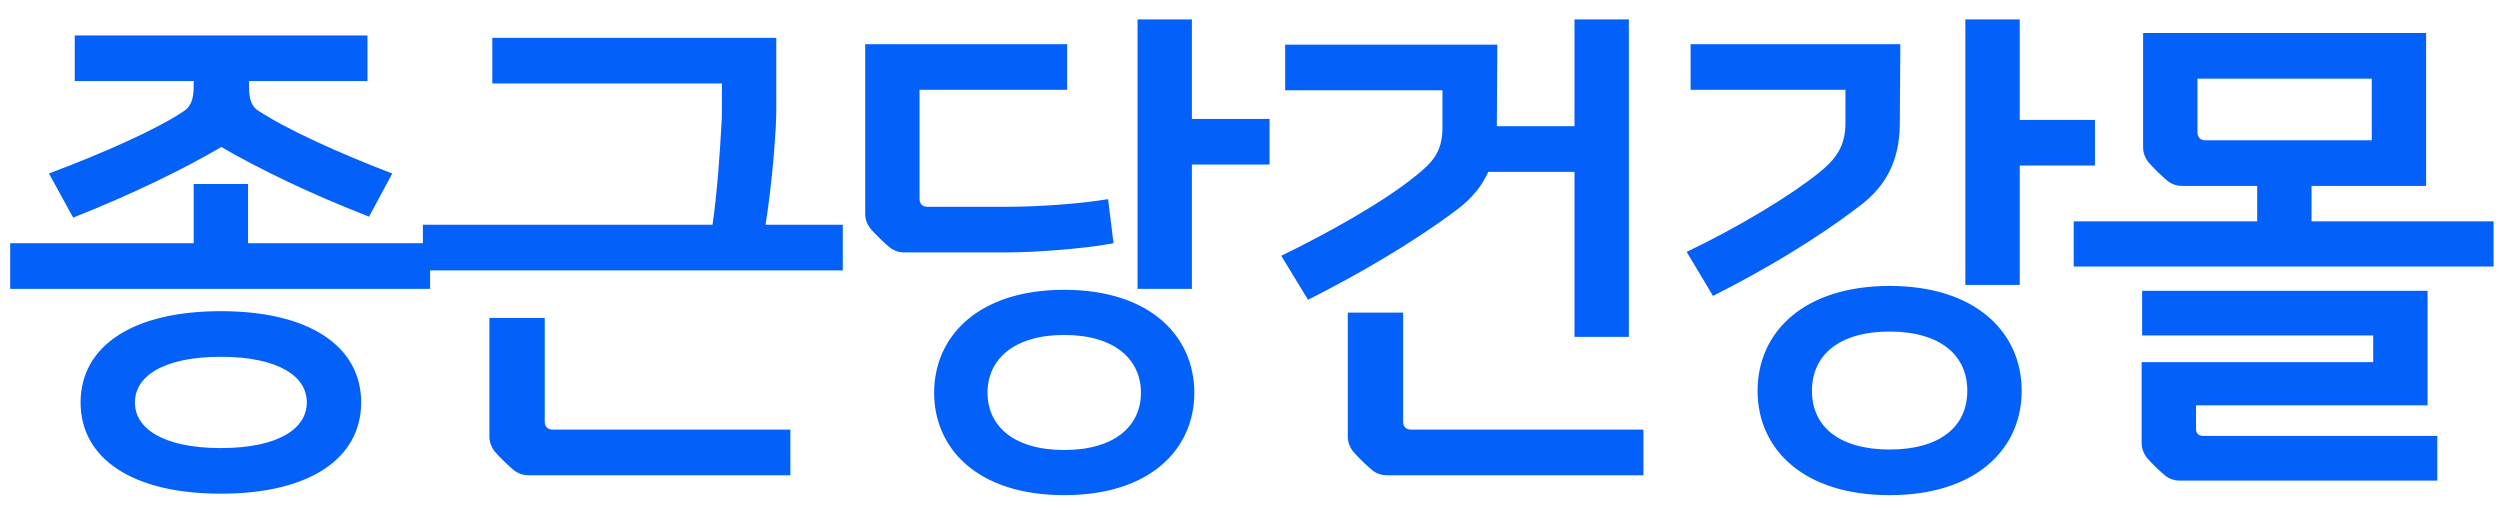 <svg width="103" height="21" viewBox="0 0 103 21" fill="none" xmlns="http://www.w3.org/2000/svg">
<path d="M9.1 12.92C5.52 12.92 3.42 14.32 3.42 16.58C3.42 18.84 5.52 20.24 9.1 20.24C12.68 20.24 14.78 18.84 14.78 16.58C14.78 14.32 12.68 12.92 9.1 12.92ZM3.18 3.24H8.08V3.54C8.08 3.9 8.04 4.38 7.66 4.64C6.56 5.4 4.24 6.42 2.16 7.2L3.06 8.84C5.28 7.96 7.5 6.9 9.12 5.94C10.68 6.86 12.94 7.94 15.16 8.8L16.02 7.2C13.98 6.42 11.76 5.42 10.58 4.64C10.18 4.38 10.16 3.9 10.16 3.54V3.24H15.04V1.56H3.18V3.24ZM0.52 10.12V11.8H17.62V10.12H10.12V7.68H8.08V10.12H0.52ZM9.1 18.56C6.7 18.56 5.46 17.74 5.46 16.58C5.46 15.42 6.7 14.6 9.1 14.6C11.5 14.6 12.74 15.42 12.74 16.58C12.74 17.74 11.5 18.56 9.1 18.56ZM20.383 1.66V3.34H29.843V4.28C29.843 4.56 29.843 4.88 29.823 5.16C29.763 6.24 29.643 8.02 29.443 9.36H17.523V11.04H34.623V9.36H31.423C31.643 8.02 31.803 6.34 31.863 5.22C31.883 4.86 31.883 4.56 31.883 4.28V1.66H20.383ZM32.463 17.8H22.763C22.523 17.8 22.343 17.64 22.343 17.38V13.2H20.263V18C20.263 18.2 20.343 18.38 20.443 18.52C20.623 18.74 21.063 19.16 21.263 19.32C21.403 19.42 21.583 19.48 21.743 19.48H32.463V17.8ZM49.006 6.68H52.206V5H49.006V0.9H46.966V11.8H49.006V6.68ZM47.106 16.18C47.106 17.62 45.966 18.64 43.846 18.64C41.726 18.64 40.586 17.62 40.586 16.18C40.586 14.74 41.726 13.7 43.846 13.7C45.966 13.7 47.106 14.74 47.106 16.18ZM49.106 16.18C49.106 13.92 47.346 12.04 43.846 12.04C40.346 12.04 38.586 13.92 38.586 16.18C38.586 18.44 40.346 20.3 43.846 20.3C47.346 20.3 49.106 18.44 49.106 16.18ZM41.426 10.3C42.706 10.3 44.686 10.14 45.766 9.94L45.566 8.32C44.446 8.5 42.786 8.62 41.466 8.62H38.206C37.966 8.62 37.786 8.46 37.786 8.2V3.6H43.866V1.92H35.746V8.82C35.746 9.02 35.826 9.2 35.926 9.34C36.106 9.56 36.546 9.98 36.746 10.14C36.886 10.24 37.066 10.3 37.226 10.3H41.426ZM53.929 12.22C55.749 11.3 58.109 9.96 59.989 8.54C60.569 8.1 60.989 7.6 61.249 6.98H64.969V13.78H67.009V0.9H64.969V5.3H61.569L61.589 1.94H53.049V3.62H59.529V5.26C59.529 6.32 59.069 6.78 58.369 7.34C57.009 8.44 54.729 9.7 52.929 10.58L53.929 12.22ZM67.609 17.8H58.129C57.889 17.8 57.709 17.64 57.709 17.38V12.98H55.629V18C55.629 18.2 55.709 18.38 55.809 18.52C55.989 18.74 56.429 19.16 56.629 19.32C56.769 19.42 56.949 19.48 57.109 19.48H67.609V17.8ZM83.112 6.72H86.213V5.04H83.112V0.9H81.073V11.64H83.112V6.72ZM81.153 16.1C81.153 17.64 79.972 18.62 77.853 18.62C75.733 18.62 74.552 17.64 74.552 16.1C74.552 14.56 75.733 13.56 77.853 13.56C79.972 13.56 81.153 14.56 81.153 16.1ZM83.192 16.1C83.192 13.72 81.312 11.88 77.853 11.88C74.392 11.88 72.513 13.72 72.513 16.1C72.513 18.48 74.392 20.3 77.853 20.3C81.312 20.3 83.192 18.48 83.192 16.1ZM70.612 12.06C72.593 11.06 74.772 9.78 76.593 8.38C77.612 7.6 78.153 6.6 78.172 5.14L78.192 1.92H69.752V3.6H76.132V5.06C76.132 6.12 75.672 6.66 74.972 7.22C73.772 8.18 71.632 9.46 69.632 10.42L70.612 12.06ZM99.856 7.56V1.46H88.396V6.08C88.396 6.28 88.476 6.46 88.576 6.6C88.756 6.82 89.196 7.24 89.396 7.4C89.536 7.5 89.716 7.56 89.876 7.56H93.096V9.22H85.536V10.88H102.636V9.22H95.136V7.56H99.856ZM100.316 19.7V18.06H90.776C90.536 18.06 90.376 17.92 90.376 17.66V16.6H99.916V12.08H88.356V13.72H97.876V15.02H88.336V18.26C88.336 18.46 88.416 18.64 88.516 18.78C88.696 19 89.096 19.38 89.296 19.54C89.436 19.64 89.616 19.7 89.776 19.7H100.316ZM97.816 5.88H90.856C90.616 5.88 90.436 5.72 90.436 5.46V3.14H97.816V5.88Z" fill="#0361FA"/>
<path d="M3.18 3.24H3.08V3.34H3.18V3.24ZM8.08 3.24H8.18V3.14H8.08V3.24ZM7.66 4.64L7.604 4.557L7.603 4.558L7.66 4.64ZM2.16 7.2L2.125 7.106L2.017 7.147L2.072 7.248L2.16 7.2ZM3.06 8.84L2.972 8.888L3.015 8.965L3.097 8.933L3.06 8.84ZM9.12 5.94L9.171 5.854L9.12 5.824L9.069 5.854L9.12 5.94ZM15.16 8.8L15.124 8.893L15.206 8.925L15.248 8.847L15.16 8.8ZM16.02 7.2L16.108 7.247L16.162 7.147L16.056 7.107L16.02 7.2ZM10.58 4.64L10.635 4.557L10.634 4.556L10.58 4.64ZM10.16 3.24V3.14H10.06V3.24H10.16ZM15.04 3.24V3.34H15.14V3.24H15.04ZM15.04 1.56H15.14V1.46H15.04V1.56ZM3.18 1.56V1.46H3.08V1.56H3.18ZM0.52 10.12V10.02H0.42V10.12H0.52ZM0.52 11.8H0.42V11.9H0.52V11.8ZM17.62 11.8V11.9H17.72V11.8H17.62ZM17.62 10.12H17.72V10.02H17.62V10.12ZM10.12 10.12H10.02V10.22H10.12V10.12ZM10.12 7.68H10.22V7.58H10.12V7.68ZM8.08 7.68V7.58H7.98V7.68H8.08ZM8.08 10.12V10.22H8.18V10.12H8.08ZM9.1 12.82C7.299 12.82 5.857 13.172 4.863 13.819C3.864 14.468 3.32 15.414 3.32 16.58H3.52C3.52 15.486 4.026 14.602 4.972 13.986C5.923 13.368 7.321 13.02 9.1 13.02V12.82ZM3.32 16.58C3.32 17.746 3.864 18.692 4.863 19.341C5.857 19.988 7.299 20.34 9.1 20.34V20.14C7.321 20.14 5.923 19.792 4.972 19.174C4.026 18.558 3.52 17.674 3.52 16.58H3.32ZM9.1 20.34C10.901 20.34 12.342 19.988 13.337 19.341C14.336 18.692 14.88 17.746 14.88 16.58H14.68C14.68 17.674 14.174 18.558 13.228 19.174C12.277 19.792 10.879 20.14 9.1 20.14V20.34ZM14.88 16.58C14.88 15.414 14.336 14.468 13.337 13.819C12.342 13.172 10.901 12.82 9.1 12.82V13.02C10.879 13.02 12.277 13.368 13.228 13.986C14.174 14.602 14.68 15.486 14.68 16.58H14.88ZM3.18 3.34H8.08V3.14H3.18V3.34ZM7.98 3.24V3.54H8.18V3.24H7.98ZM7.98 3.54C7.98 3.903 7.936 4.33 7.604 4.557L7.716 4.723C8.144 4.43 8.18 3.897 8.18 3.54H7.98ZM7.603 4.558C6.514 5.31 4.205 6.326 2.125 7.106L2.195 7.294C4.275 6.514 6.606 5.49 7.717 4.722L7.603 4.558ZM2.072 7.248L2.972 8.888L3.148 8.792L2.248 7.152L2.072 7.248ZM3.097 8.933C5.32 8.052 7.545 6.989 9.171 6.026L9.069 5.854C7.455 6.811 5.24 7.868 3.023 8.747L3.097 8.933ZM9.069 6.026C10.635 6.949 12.9 8.032 15.124 8.893L15.196 8.707C12.98 7.848 10.725 6.771 9.171 5.854L9.069 6.026ZM15.248 8.847L16.108 7.247L15.932 7.153L15.072 8.753L15.248 8.847ZM16.056 7.107C14.017 6.327 11.805 5.33 10.635 4.557L10.525 4.723C11.715 5.51 13.943 6.513 15.984 7.293L16.056 7.107ZM10.634 4.556C10.285 4.329 10.26 3.907 10.26 3.54H10.06C10.06 3.893 10.075 4.431 10.525 4.724L10.634 4.556ZM10.26 3.54V3.24H10.06V3.54H10.26ZM10.16 3.34H15.04V3.14H10.16V3.34ZM15.14 3.24V1.56H14.94V3.24H15.14ZM15.04 1.46H3.18V1.66H15.04V1.46ZM3.08 1.56V3.24H3.28V1.56H3.08ZM0.42 10.12V11.8H0.62V10.12H0.42ZM0.52 11.9H17.62V11.7H0.52V11.9ZM17.72 11.8V10.12H17.52V11.8H17.72ZM17.62 10.02H10.12V10.22H17.62V10.02ZM10.22 10.12V7.68H10.02V10.12H10.22ZM10.12 7.58H8.08V7.78H10.12V7.58ZM7.98 7.68V10.12H8.18V7.68H7.98ZM8.08 10.02H0.52V10.22H8.08V10.02ZM9.1 18.46C7.909 18.46 7.019 18.256 6.43 17.918C5.845 17.582 5.56 17.117 5.56 16.58H5.36C5.36 17.203 5.695 17.727 6.33 18.092C6.961 18.454 7.891 18.66 9.1 18.66V18.46ZM5.56 16.58C5.56 16.043 5.845 15.578 6.43 15.242C7.019 14.904 7.909 14.7 9.1 14.7V14.5C7.891 14.5 6.961 14.706 6.33 15.068C5.695 15.432 5.36 15.957 5.36 16.58H5.56ZM9.1 14.7C10.291 14.7 11.181 14.904 11.77 15.242C12.355 15.578 12.64 16.043 12.64 16.58H12.84C12.84 15.957 12.505 15.432 11.87 15.068C11.239 14.706 10.309 14.5 9.1 14.5V14.7ZM12.64 16.58C12.64 17.117 12.355 17.582 11.77 17.918C11.181 18.256 10.291 18.46 9.1 18.46V18.66C10.309 18.66 11.239 18.454 11.87 18.092C12.505 17.727 12.84 17.203 12.84 16.58H12.64ZM20.383 1.66V1.56H20.283V1.66H20.383ZM20.383 3.34H20.283V3.44H20.383V3.34ZM29.843 3.34H29.943V3.24H29.843V3.34ZM29.823 5.16L29.723 5.153L29.723 5.154L29.823 5.16ZM29.443 9.36V9.46H29.529L29.542 9.375L29.443 9.36ZM17.523 9.36V9.26H17.423V9.36H17.523ZM17.523 11.04H17.423V11.14H17.523V11.04ZM34.623 11.04V11.14H34.723V11.04H34.623ZM34.623 9.36H34.723V9.26H34.623V9.36ZM31.423 9.36L31.324 9.344L31.305 9.46H31.423V9.36ZM31.863 5.22L31.763 5.214L31.763 5.215L31.863 5.22ZM31.883 1.66H31.983V1.56H31.883V1.66ZM32.463 17.8H32.563V17.7H32.463V17.8ZM22.343 13.2H22.443V13.1H22.343V13.2ZM20.263 13.2V13.1H20.163V13.2H20.263ZM20.443 18.52L20.362 18.578L20.366 18.583L20.443 18.52ZM21.263 19.32L21.201 19.398L21.205 19.401L21.263 19.32ZM32.463 19.48V19.58H32.563V19.48H32.463ZM20.283 1.66V3.34H20.483V1.66H20.283ZM20.383 3.44H29.843V3.24H20.383V3.44ZM29.743 3.34V4.28H29.943V3.34H29.743ZM29.743 4.28C29.743 4.561 29.743 4.877 29.723 5.153L29.923 5.167C29.943 4.883 29.943 4.559 29.943 4.28H29.743ZM29.723 5.154C29.663 6.234 29.544 8.01 29.344 9.345L29.542 9.375C29.743 8.03 29.863 6.246 29.923 5.166L29.723 5.154ZM29.443 9.26H17.523V9.46H29.443V9.26ZM17.423 9.36V11.04H17.623V9.36H17.423ZM17.523 11.14H34.623V10.94H17.523V11.14ZM34.723 11.04V9.36H34.523V11.04H34.723ZM34.623 9.26H31.423V9.46H34.623V9.26ZM31.522 9.376C31.742 8.032 31.903 6.348 31.963 5.225L31.763 5.215C31.703 6.332 31.544 8.008 31.324 9.344L31.522 9.376ZM31.963 5.226C31.983 4.862 31.983 4.56 31.983 4.28H31.783C31.783 4.56 31.783 4.858 31.763 5.214L31.963 5.226ZM31.983 4.28V1.66H31.783V4.28H31.983ZM31.883 1.56H20.383V1.76H31.883V1.56ZM32.463 17.7H22.763V17.9H32.463V17.7ZM22.763 17.7C22.666 17.7 22.587 17.668 22.533 17.616C22.479 17.564 22.443 17.486 22.443 17.38H22.243C22.243 17.534 22.297 17.666 22.394 17.759C22.49 17.852 22.621 17.9 22.763 17.9V17.7ZM22.443 17.38V13.2H22.243V17.38H22.443ZM22.343 13.1H20.263V13.3H22.343V13.1ZM20.163 13.2V18H20.363V13.2H20.163ZM20.163 18C20.163 18.227 20.254 18.427 20.362 18.578L20.524 18.462C20.433 18.333 20.363 18.173 20.363 18H20.163ZM20.366 18.583C20.551 18.81 20.996 19.235 21.201 19.398L21.326 19.242C21.13 19.085 20.695 18.67 20.52 18.457L20.366 18.583ZM21.205 19.401C21.361 19.512 21.561 19.58 21.743 19.58V19.38C21.606 19.38 21.446 19.328 21.321 19.239L21.205 19.401ZM21.743 19.58H32.463V19.38H21.743V19.58ZM32.563 19.48V17.8H32.363V19.48H32.563ZM49.006 6.68V6.58H48.906V6.68H49.006ZM52.206 6.68V6.78H52.306V6.68H52.206ZM52.206 5H52.306V4.9H52.206V5ZM49.006 5H48.906V5.1H49.006V5ZM49.006 0.9H49.106V0.8H49.006V0.9ZM46.966 0.9V0.8H46.866V0.9H46.966ZM46.966 11.8H46.866V11.9H46.966V11.8ZM49.006 11.8V11.9H49.106V11.8H49.006ZM45.766 9.94L45.785 10.038L45.877 10.021L45.865 9.928L45.766 9.94ZM45.566 8.32L45.666 8.308L45.653 8.205L45.55 8.221L45.566 8.32ZM37.786 3.6V3.5H37.686V3.6H37.786ZM43.866 3.6V3.7H43.966V3.6H43.866ZM43.866 1.92H43.966V1.82H43.866V1.92ZM35.746 1.92V1.82H35.646V1.92H35.746ZM35.926 9.34L35.845 9.398L35.849 9.403L35.926 9.34ZM36.746 10.14L36.684 10.218L36.688 10.221L36.746 10.14ZM49.006 6.78H52.206V6.58H49.006V6.78ZM52.306 6.68V5H52.106V6.68H52.306ZM52.206 4.9H49.006V5.1H52.206V4.9ZM49.106 5V0.9H48.906V5H49.106ZM49.006 0.8H46.966V1H49.006V0.8ZM46.866 0.9V11.8H47.066V0.9H46.866ZM46.966 11.9H49.006V11.7H46.966V11.9ZM49.106 11.8V6.68H48.906V11.8H49.106ZM47.006 16.18C47.006 16.871 46.734 17.457 46.209 17.872C45.682 18.288 44.891 18.54 43.846 18.54V18.74C44.921 18.74 45.76 18.482 46.333 18.028C46.909 17.573 47.206 16.929 47.206 16.18H47.006ZM43.846 18.54C42.801 18.54 42.01 18.288 41.483 17.872C40.959 17.457 40.686 16.871 40.686 16.18H40.486C40.486 16.929 40.784 17.573 41.359 18.028C41.932 18.482 42.771 18.74 43.846 18.74V18.54ZM40.686 16.18C40.686 15.489 40.959 14.898 41.484 14.478C42.011 14.056 42.801 13.8 43.846 13.8V13.6C42.771 13.6 41.932 13.864 41.359 14.322C40.784 14.782 40.486 15.431 40.486 16.18H40.686ZM43.846 13.8C44.891 13.8 45.682 14.056 46.209 14.478C46.734 14.898 47.006 15.489 47.006 16.18H47.206C47.206 15.431 46.909 14.782 46.334 14.322C45.761 13.864 44.922 13.6 43.846 13.6V13.8ZM49.206 16.18C49.206 15.023 48.755 13.959 47.854 13.187C46.954 12.415 45.614 11.94 43.846 11.94V12.14C45.579 12.14 46.869 12.605 47.724 13.338C48.578 14.071 49.006 15.077 49.006 16.18H49.206ZM43.846 11.94C42.079 11.94 40.739 12.415 39.839 13.187C38.938 13.959 38.486 15.023 38.486 16.18H38.686C38.686 15.077 39.115 14.071 39.969 13.338C40.824 12.605 42.114 12.14 43.846 12.14V11.94ZM38.486 16.18C38.486 17.337 38.938 18.396 39.839 19.164C40.739 19.93 42.079 20.4 43.846 20.4V20.2C42.113 20.2 40.824 19.74 39.969 19.011C39.115 18.284 38.686 17.283 38.686 16.18H38.486ZM43.846 20.4C45.613 20.4 46.953 19.93 47.854 19.164C48.755 18.396 49.206 17.337 49.206 16.18H49.006C49.006 17.283 48.578 18.284 47.724 19.011C46.869 19.74 45.579 20.2 43.846 20.2V20.4ZM41.426 10.4C42.711 10.4 44.697 10.24 45.785 10.038L45.748 9.842C44.675 10.04 42.702 10.2 41.426 10.2V10.4ZM45.865 9.928L45.666 8.308L45.467 8.332L45.667 9.952L45.865 9.928ZM45.55 8.221C44.437 8.4 42.782 8.52 41.466 8.52V8.72C42.791 8.72 44.456 8.6 45.582 8.419L45.55 8.221ZM41.466 8.52H38.206V8.72H41.466V8.52ZM38.206 8.52C38.109 8.52 38.03 8.488 37.976 8.436C37.922 8.384 37.886 8.306 37.886 8.2H37.686C37.686 8.354 37.74 8.486 37.837 8.579C37.933 8.672 38.064 8.72 38.206 8.72V8.52ZM37.886 8.2V3.6H37.686V8.2H37.886ZM37.786 3.7H43.866V3.5H37.786V3.7ZM43.966 3.6V1.92H43.766V3.6H43.966ZM43.866 1.82H35.746V2.02H43.866V1.82ZM35.646 1.92V8.82H35.846V1.92H35.646ZM35.646 8.82C35.646 9.047 35.737 9.247 35.845 9.398L36.008 9.282C35.916 9.153 35.846 8.993 35.846 8.82H35.646ZM35.849 9.403C36.034 9.63 36.48 10.055 36.684 10.218L36.809 10.062C36.613 9.905 36.178 9.49 36.004 9.277L35.849 9.403ZM36.688 10.221C36.844 10.332 37.044 10.4 37.226 10.4V10.2C37.089 10.2 36.929 10.148 36.804 10.059L36.688 10.221ZM37.226 10.4H41.426V10.2H37.226V10.4ZM53.929 12.22L53.844 12.272L53.892 12.351L53.974 12.309L53.929 12.22ZM59.989 8.54L60.05 8.62L60.05 8.62L59.989 8.54ZM61.249 6.98V6.88H61.183L61.157 6.941L61.249 6.98ZM64.969 6.98H65.069V6.88H64.969V6.98ZM64.969 13.78H64.869V13.88H64.969V13.78ZM67.009 13.78V13.88H67.109V13.78H67.009ZM67.009 0.9H67.109V0.8H67.009V0.9ZM64.969 0.9V0.8H64.869V0.9H64.969ZM64.969 5.3V5.4H65.069V5.3H64.969ZM61.569 5.3L61.469 5.299L61.469 5.4H61.569V5.3ZM61.589 1.94L61.689 1.941L61.69 1.84H61.589V1.94ZM53.049 1.94V1.84H52.949V1.94H53.049ZM53.049 3.62H52.949V3.72H53.049V3.62ZM59.529 3.62H59.629V3.52H59.529V3.62ZM58.369 7.34L58.307 7.262L58.306 7.262L58.369 7.34ZM52.929 10.58L52.886 10.49L52.787 10.538L52.844 10.632L52.929 10.58ZM67.609 17.8H67.709V17.7H67.609V17.8ZM57.709 12.98H57.809V12.88H57.709V12.98ZM55.629 12.98V12.88H55.529V12.98H55.629ZM55.809 18.52L55.728 18.578L55.732 18.583L55.809 18.52ZM56.629 19.32L56.567 19.398L56.571 19.401L56.629 19.32ZM67.609 19.48V19.58H67.709V19.48H67.609ZM53.974 12.309C55.797 11.388 58.163 10.045 60.05 8.62L59.929 8.46C58.056 9.875 55.702 11.212 53.884 12.131L53.974 12.309ZM60.05 8.62C60.641 8.171 61.074 7.658 61.342 7.019L61.157 6.941C60.905 7.542 60.498 8.029 59.929 8.46L60.05 8.62ZM61.249 7.08H64.969V6.88H61.249V7.08ZM64.869 6.98V13.78H65.069V6.98H64.869ZM64.969 13.88H67.009V13.68H64.969V13.88ZM67.109 13.78V0.9H66.909V13.78H67.109ZM67.009 0.8H64.969V1H67.009V0.8ZM64.869 0.9V5.3H65.069V0.9H64.869ZM64.969 5.2H61.569V5.4H64.969V5.2ZM61.669 5.301L61.689 1.941L61.489 1.939L61.469 5.299L61.669 5.301ZM61.589 1.84H53.049V2.04H61.589V1.84ZM52.949 1.94V3.62H53.149V1.94H52.949ZM53.049 3.72H59.529V3.52H53.049V3.72ZM59.429 3.62V5.26H59.629V3.62H59.429ZM59.429 5.26C59.429 5.774 59.318 6.135 59.128 6.434C58.935 6.736 58.657 6.982 58.307 7.262L58.432 7.418C58.782 7.138 59.084 6.874 59.296 6.541C59.51 6.205 59.629 5.806 59.629 5.26H59.429ZM58.306 7.262C56.956 8.355 54.684 9.611 52.886 10.49L52.973 10.67C54.774 9.789 57.063 8.525 58.432 7.418L58.306 7.262ZM52.844 10.632L53.844 12.272L54.015 12.168L53.015 10.528L52.844 10.632ZM67.609 17.7H58.129V17.9H67.609V17.7ZM58.129 17.7C58.032 17.7 57.953 17.668 57.899 17.616C57.846 17.564 57.809 17.486 57.809 17.38H57.609C57.609 17.534 57.663 17.666 57.76 17.759C57.856 17.852 57.987 17.9 58.129 17.9V17.7ZM57.809 17.38V12.98H57.609V17.38H57.809ZM57.709 12.88H55.629V13.08H57.709V12.88ZM55.529 12.98V18H55.729V12.98H55.529ZM55.529 18C55.529 18.227 55.62 18.427 55.728 18.578L55.891 18.462C55.799 18.333 55.729 18.173 55.729 18H55.529ZM55.732 18.583C55.917 18.81 56.363 19.235 56.567 19.398L56.692 19.242C56.496 19.085 56.062 18.67 55.887 18.457L55.732 18.583ZM56.571 19.401C56.727 19.512 56.927 19.58 57.109 19.58V19.38C56.972 19.38 56.812 19.328 56.688 19.239L56.571 19.401ZM57.109 19.58H67.609V19.38H57.109V19.58ZM67.709 19.48V17.8H67.509V19.48H67.709ZM83.112 6.72V6.62H83.013V6.72H83.112ZM86.213 6.72V6.82H86.312V6.72H86.213ZM86.213 5.04H86.312V4.94H86.213V5.04ZM83.112 5.04H83.013V5.14H83.112V5.04ZM83.112 0.9H83.213V0.8H83.112V0.9ZM81.073 0.9V0.8H80.972V0.9H81.073ZM81.073 11.64H80.972V11.74H81.073V11.64ZM83.112 11.64V11.74H83.213V11.64H83.112ZM70.612 12.06L70.527 12.111L70.574 12.191L70.658 12.149L70.612 12.06ZM76.593 8.38L76.532 8.301L76.531 8.301L76.593 8.38ZM78.172 5.14L78.272 5.141L78.272 5.141L78.172 5.14ZM78.192 1.92L78.293 1.921L78.293 1.82H78.192V1.92ZM69.752 1.92V1.82H69.653V1.92H69.752ZM69.752 3.6H69.653V3.7H69.752V3.6ZM76.132 3.6H76.233V3.5H76.132V3.6ZM74.972 7.22L74.91 7.142L74.91 7.142L74.972 7.22ZM69.632 10.42L69.589 10.33L69.49 10.377L69.547 10.471L69.632 10.42ZM83.112 6.82H86.213V6.62H83.112V6.82ZM86.312 6.72V5.04H86.112V6.72H86.312ZM86.213 4.94H83.112V5.14H86.213V4.94ZM83.213 5.04V0.9H83.013V5.04H83.213ZM83.112 0.8H81.073V1H83.112V0.8ZM80.972 0.9V11.64H81.172V0.9H80.972ZM81.073 11.74H83.112V11.54H81.073V11.74ZM83.213 11.64V6.72H83.013V11.64H83.213ZM81.052 16.1C81.052 16.842 80.77 17.442 80.236 17.859C79.699 18.278 78.899 18.52 77.853 18.52V18.72C78.926 18.72 79.776 18.472 80.359 18.016C80.945 17.558 81.252 16.898 81.252 16.1H81.052ZM77.853 18.52C76.806 18.52 76.006 18.278 75.469 17.859C74.935 17.442 74.653 16.842 74.653 16.1H74.453C74.453 16.898 74.76 17.558 75.346 18.016C75.929 18.472 76.779 18.72 77.853 18.72V18.52ZM74.653 16.1C74.653 15.358 74.936 14.753 75.469 14.331C76.006 13.907 76.807 13.66 77.853 13.66V13.46C76.778 13.46 75.929 13.713 75.346 14.174C74.76 14.637 74.453 15.302 74.453 16.1H74.653ZM77.853 13.66C78.898 13.66 79.699 13.907 80.236 14.331C80.769 14.753 81.052 15.358 81.052 16.1H81.252C81.252 15.302 80.945 14.637 80.359 14.174C79.776 13.713 78.927 13.46 77.853 13.46V13.66ZM83.293 16.1C83.293 14.882 82.811 13.798 81.884 13.021C80.959 12.245 79.6 11.78 77.853 11.78V11.98C79.565 11.98 80.876 12.435 81.756 13.174C82.635 13.912 83.093 14.938 83.093 16.1H83.293ZM77.853 11.78C76.105 11.78 74.746 12.245 73.821 13.021C72.894 13.798 72.412 14.882 72.412 16.1H72.612C72.612 14.938 73.07 13.912 73.949 13.174C74.829 12.435 76.14 11.98 77.853 11.98V11.78ZM72.412 16.1C72.412 17.318 72.894 18.397 73.821 19.169C74.746 19.941 76.106 20.4 77.853 20.4V20.2C76.139 20.2 74.829 19.75 73.949 19.016C73.07 18.283 72.612 17.262 72.612 16.1H72.412ZM77.853 20.4C79.599 20.4 80.959 19.941 81.884 19.169C82.811 18.397 83.293 17.318 83.293 16.1H83.093C83.093 17.262 82.635 18.283 81.756 19.016C80.876 19.75 79.566 20.2 77.853 20.2V20.4ZM70.658 12.149C72.641 11.147 74.827 9.864 76.653 8.459L76.531 8.301C74.718 9.696 72.544 10.973 70.567 11.971L70.658 12.149ZM76.653 8.459C77.698 7.661 78.252 6.632 78.272 5.141L78.073 5.139C78.053 6.568 77.527 7.539 76.532 8.301L76.653 8.459ZM78.272 5.141L78.293 1.921L78.093 1.919L78.073 5.139L78.272 5.141ZM78.192 1.82H69.752V2.02H78.192V1.82ZM69.653 1.92V3.6H69.853V1.92H69.653ZM69.752 3.7H76.132V3.5H69.752V3.7ZM76.032 3.6V5.06H76.233V3.6H76.032ZM76.032 5.06C76.032 5.574 75.921 5.956 75.729 6.276C75.536 6.598 75.257 6.864 74.91 7.142L75.035 7.298C75.388 7.016 75.689 6.732 75.901 6.379C76.114 6.024 76.233 5.606 76.233 5.06H76.032ZM74.91 7.142C73.718 8.096 71.585 9.372 69.589 10.33L69.676 10.51C71.68 9.548 73.827 8.264 75.035 7.298L74.91 7.142ZM69.547 10.471L70.527 12.111L70.698 12.009L69.718 10.369L69.547 10.471ZM99.856 7.56V7.66H99.956V7.56H99.856ZM99.856 1.46H99.956V1.36H99.856V1.46ZM88.396 1.46V1.36H88.296V1.46H88.396ZM88.576 6.6L88.494 6.658L88.498 6.663L88.576 6.6ZM89.396 7.4L89.333 7.478L89.338 7.481L89.396 7.4ZM93.096 7.56H93.196V7.46H93.096V7.56ZM93.096 9.22V9.32H93.196V9.22H93.096ZM85.536 9.22V9.12H85.436V9.22H85.536ZM85.536 10.88H85.436V10.98H85.536V10.88ZM102.636 10.88V10.98H102.736V10.88H102.636ZM102.636 9.22H102.736V9.12H102.636V9.22ZM95.136 9.22H95.036V9.32H95.136V9.22ZM95.136 7.56V7.46H95.036V7.56H95.136ZM100.316 19.7V19.8H100.416V19.7H100.316ZM100.316 18.06H100.416V17.96H100.316V18.06ZM90.376 16.6V16.5H90.276V16.6H90.376ZM99.916 16.6V16.7H100.016V16.6H99.916ZM99.916 12.08H100.016V11.98H99.916V12.08ZM88.356 12.08V11.98H88.256V12.08H88.356ZM88.356 13.72H88.256V13.82H88.356V13.72ZM97.876 13.72H97.976V13.62H97.876V13.72ZM97.876 15.02V15.12H97.976V15.02H97.876ZM88.336 15.02V14.92H88.236V15.02H88.336ZM88.516 18.78L88.434 18.838L88.438 18.843L88.516 18.78ZM89.296 19.54L89.233 19.618L89.237 19.621L89.296 19.54ZM97.816 5.88V5.98H97.916V5.88H97.816ZM90.436 3.14V3.04H90.336V3.14H90.436ZM97.816 3.14H97.916V3.04H97.816V3.14ZM99.956 7.56V1.46H99.756V7.56H99.956ZM99.856 1.36H88.396V1.56H99.856V1.36ZM88.296 1.46V6.08H88.496V1.46H88.296ZM88.296 6.08C88.296 6.307 88.386 6.507 88.494 6.658L88.657 6.542C88.565 6.413 88.496 6.253 88.496 6.08H88.296ZM88.498 6.663C88.683 6.89 89.129 7.315 89.333 7.478L89.458 7.322C89.262 7.165 88.828 6.75 88.653 6.537L88.498 6.663ZM89.338 7.481C89.493 7.593 89.693 7.66 89.876 7.66V7.46C89.738 7.46 89.578 7.407 89.454 7.319L89.338 7.481ZM89.876 7.66H93.096V7.46H89.876V7.66ZM92.996 7.56V9.22H93.196V7.56H92.996ZM93.096 9.12H85.536V9.32H93.096V9.12ZM85.436 9.22V10.88H85.636V9.22H85.436ZM85.536 10.98H102.636V10.78H85.536V10.98ZM102.736 10.88V9.22H102.536V10.88H102.736ZM102.636 9.12H95.136V9.32H102.636V9.12ZM95.236 9.22V7.56H95.036V9.22H95.236ZM95.136 7.66H99.856V7.46H95.136V7.66ZM100.416 19.7V18.06H100.216V19.7H100.416ZM100.316 17.96H90.776V18.16H100.316V17.96ZM90.776 17.96C90.675 17.96 90.602 17.931 90.555 17.886C90.509 17.841 90.476 17.769 90.476 17.66H90.276C90.276 17.811 90.323 17.939 90.416 18.029C90.509 18.119 90.636 18.16 90.776 18.16V17.96ZM90.476 17.66V16.6H90.276V17.66H90.476ZM90.376 16.7H99.916V16.5H90.376V16.7ZM100.016 16.6V12.08H99.816V16.6H100.016ZM99.916 11.98H88.356V12.18H99.916V11.98ZM88.256 12.08V13.72H88.456V12.08H88.256ZM88.356 13.82H97.876V13.62H88.356V13.82ZM97.776 13.72V15.02H97.976V13.72H97.776ZM97.876 14.92H88.336V15.12H97.876V14.92ZM88.236 15.02V18.26H88.436V15.02H88.236ZM88.236 18.26C88.236 18.487 88.326 18.687 88.434 18.838L88.597 18.722C88.505 18.593 88.436 18.433 88.436 18.26H88.236ZM88.438 18.843C88.624 19.07 89.029 19.455 89.233 19.618L89.358 19.462C89.162 19.305 88.768 18.93 88.593 18.717L88.438 18.843ZM89.237 19.621C89.393 19.733 89.593 19.8 89.776 19.8V19.6C89.638 19.6 89.478 19.547 89.354 19.459L89.237 19.621ZM89.776 19.8H100.316V19.6H89.776V19.8ZM97.816 5.78H90.856V5.98H97.816V5.78ZM90.856 5.78C90.758 5.78 90.679 5.748 90.625 5.696C90.572 5.644 90.536 5.566 90.536 5.46H90.336C90.336 5.614 90.389 5.746 90.486 5.839C90.582 5.932 90.713 5.98 90.856 5.98V5.78ZM90.536 5.46V3.14H90.336V5.46H90.536ZM90.436 3.24H97.816V3.04H90.436V3.24ZM97.716 3.14V5.88H97.916V3.14H97.716Z" fill="#0361FA"/>
</svg>
